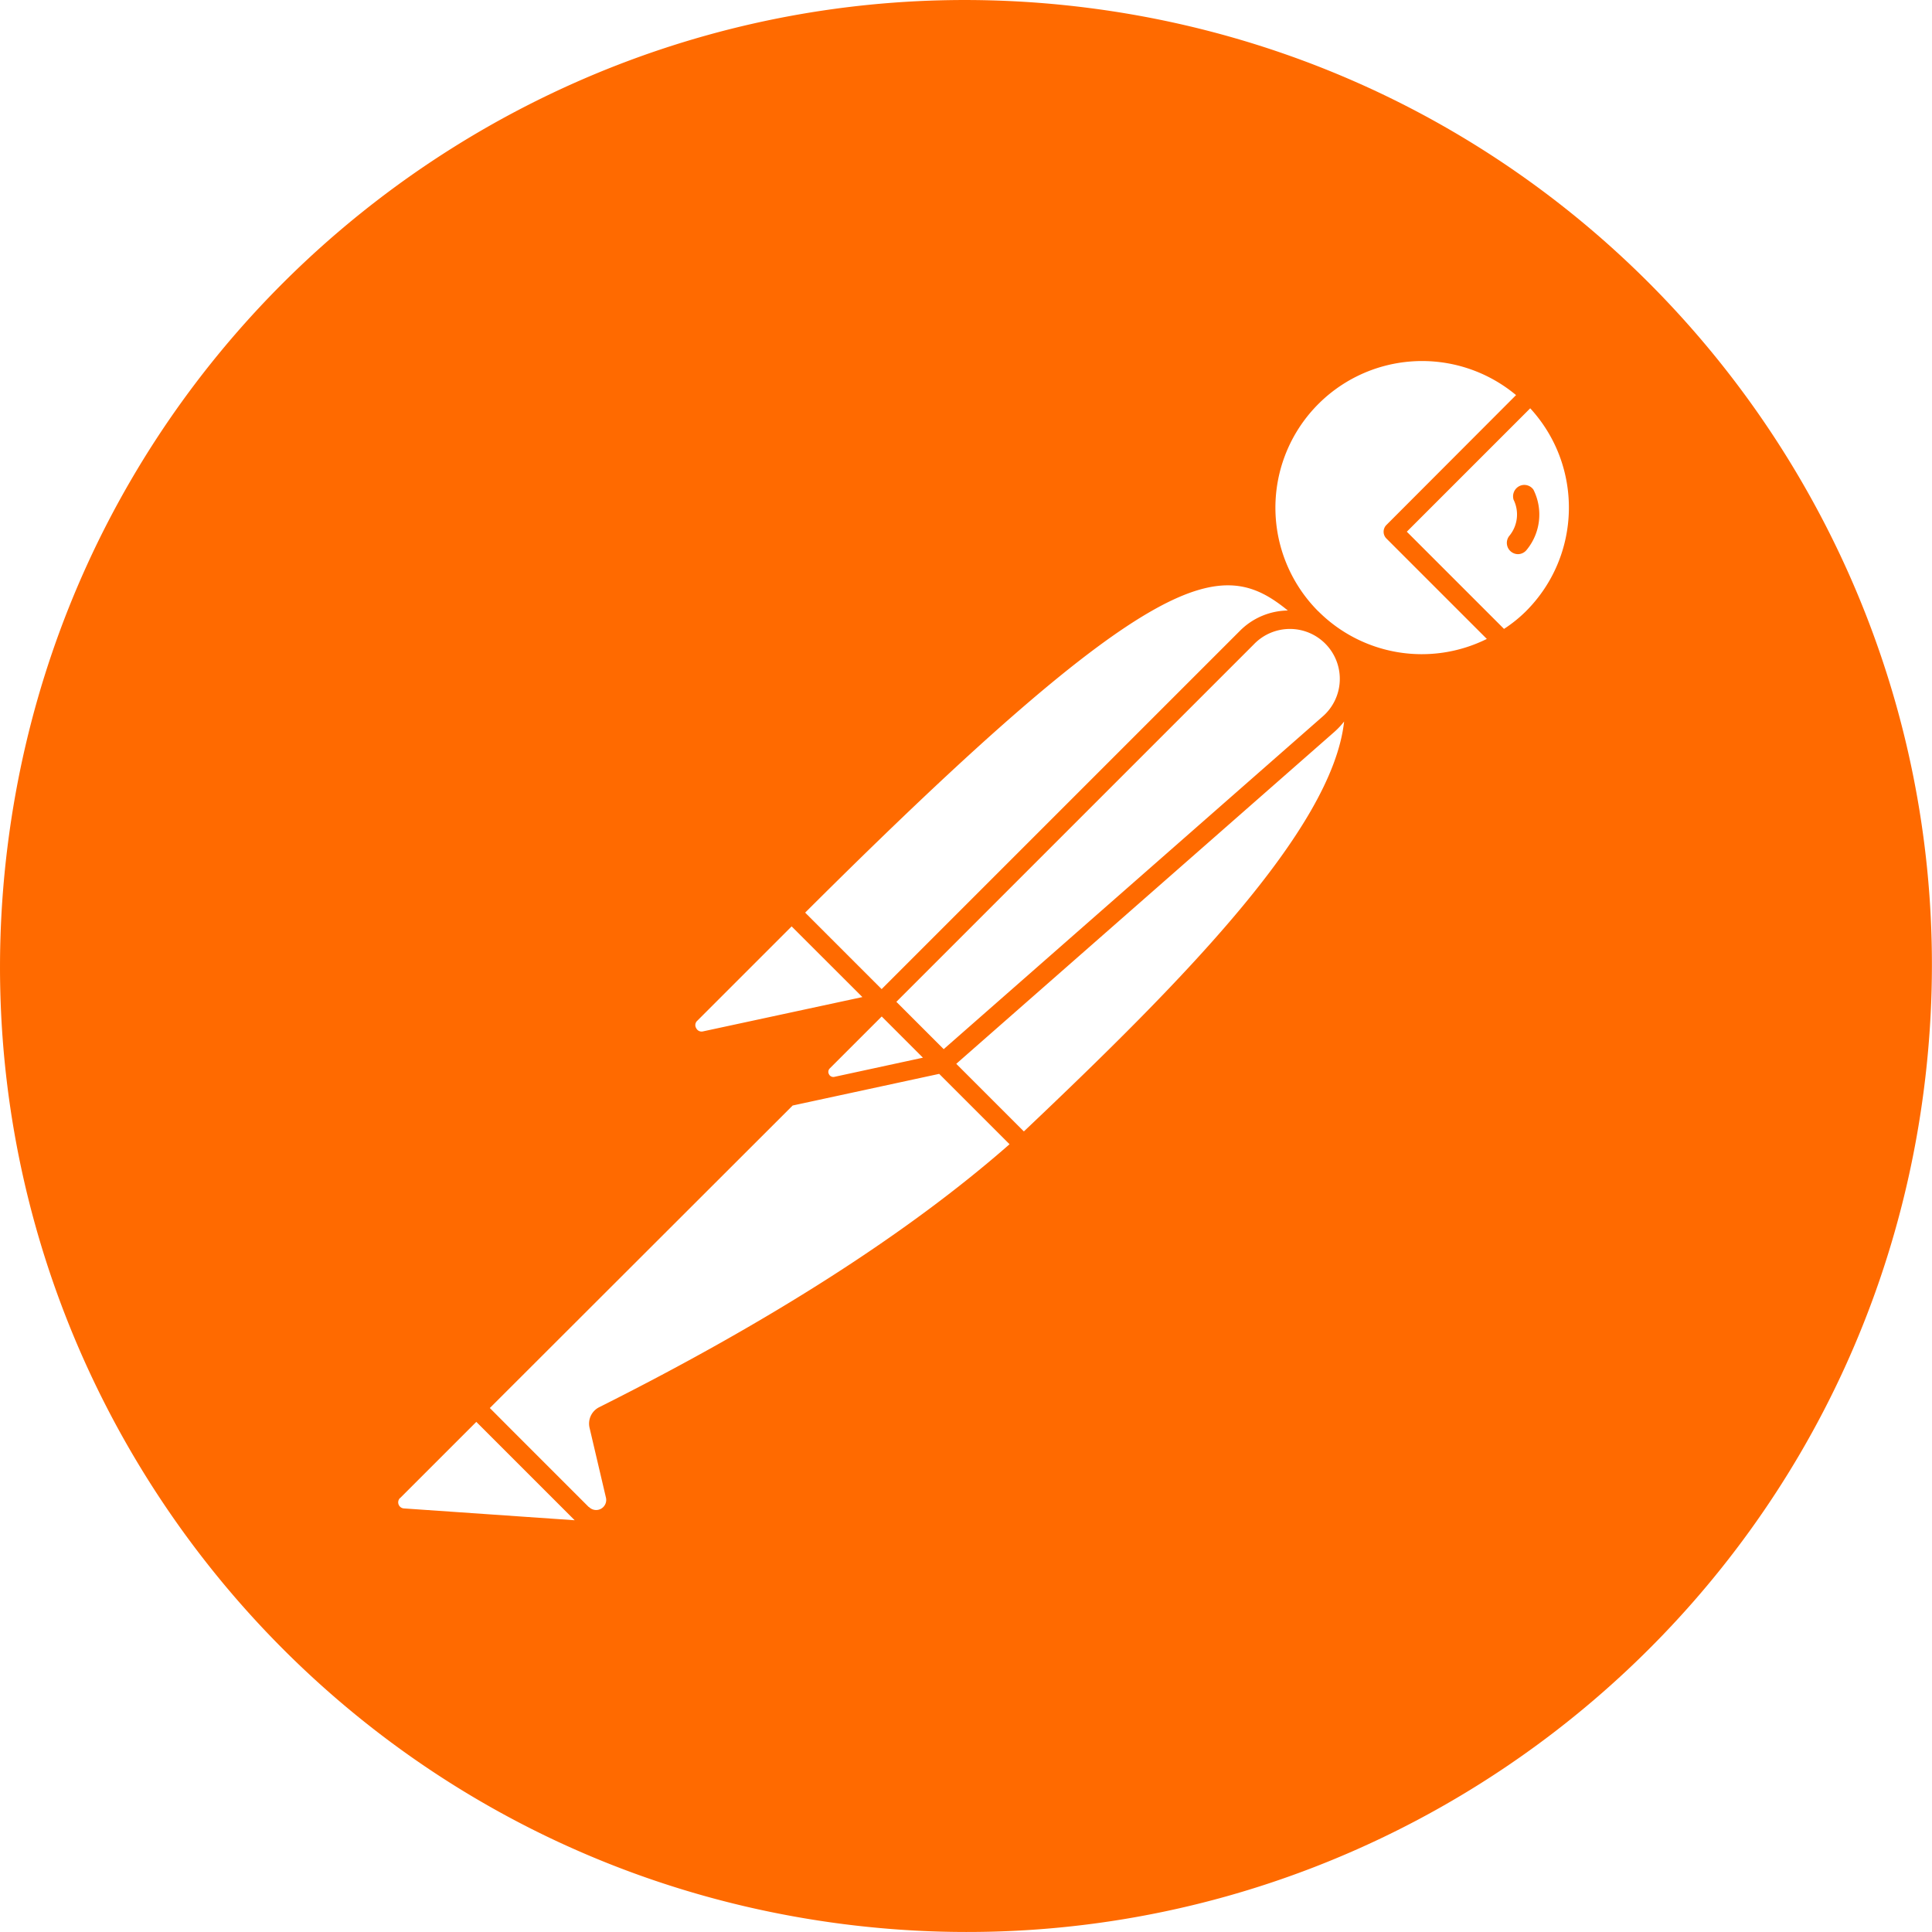<?xml version="1.0" standalone="no"?><!DOCTYPE svg PUBLIC "-//W3C//DTD SVG 1.1//EN" "http://www.w3.org/Graphics/SVG/1.1/DTD/svg11.dtd"><svg t="1722997990449" class="icon" viewBox="0 0 1024 1024" version="1.1" xmlns="http://www.w3.org/2000/svg" p-id="74182" xmlns:xlink="http://www.w3.org/1999/xlink" width="200" height="200"><path d="M577.152 4.224C296.747-31.744 40.192 166.4 4.224 446.848c-35.968 280.405 162.133 536.917 442.581 572.928 280.448 35.968 537.045-162.176 572.928-442.624C1055.744 296.747 857.643 40.235 577.152 4.224z m105.429 319.36a36.48 36.48 0 0 0-25.301 10.667l-189.995 189.995-13.099-13.099-27.435-27.435c187.264-186.709 221.013-188.501 255.829-160.128z m-207.488 207.403l189.44-189.44a26.453 26.453 0 1 1 36.139 38.528l-200.491 176-25.088-25.088z m14.08 29.611l-46.933 10.155a2.56 2.56 0 0 1-2.859-1.365 2.56 2.56 0 0 1 0.427-3.115l27.52-27.52 21.845 21.845z m-119.595-19.584l50.005-50.005 37.504 37.461-84.437 18.176a3.157 3.157 0 0 1-3.627-1.664 3.072 3.072 0 0 1 0.555-3.968z m-155.563 258.475a3.243 3.243 0 0 1-2.944-3.541 3.285 3.285 0 0 1 0.939-1.963h0.085l40.363-40.363 52.139 52.139-90.581-6.272z m103.467-53.589a9.728 9.728 0 0 0-4.992 10.923l8.661 36.907a5.333 5.333 0 0 1-9.003 4.992h-0.128l-39.851-39.851-12.544-12.587 160.512-160.341 77.653-16.768 37.291 37.291c-53.547 47.019-126.763 93.909-217.6 139.435z m225.237-146.261h-0.085l-35.797-35.797 200.491-176a40.619 40.619 0 0 0 5.077-5.419c-6.315 57.387-86.571 138.453-169.685 217.216z m156.032-275.627l-0.128-0.085a77.739 77.739 0 0 1 104.917-114.517l-68.693 68.821a5.077 5.077 0 0 0 0 7.211l53.205 53.205a77.525 77.525 0 0 1-89.301-14.635z m109.995 0a73.131 73.131 0 0 1-11.563 9.301h-0.043l-51.499-51.499 65.408-65.408c28.203 30.72 27.179 78.165-2.304 107.605z m-4.267-65.877a6.101 6.101 0 0 0-2.261 6.699 17.749 17.749 0 0 1-2.261 19.2 5.973 5.973 0 0 0 0.981 8.405 6.016 6.016 0 0 0 3.584 1.28 5.973 5.973 0 0 0 4.523-2.133 29.483 29.483 0 0 0 3.712-32.043 5.888 5.888 0 0 0-8.277-1.408z" p-id="74183" fill="#ff6a00"></path></svg>